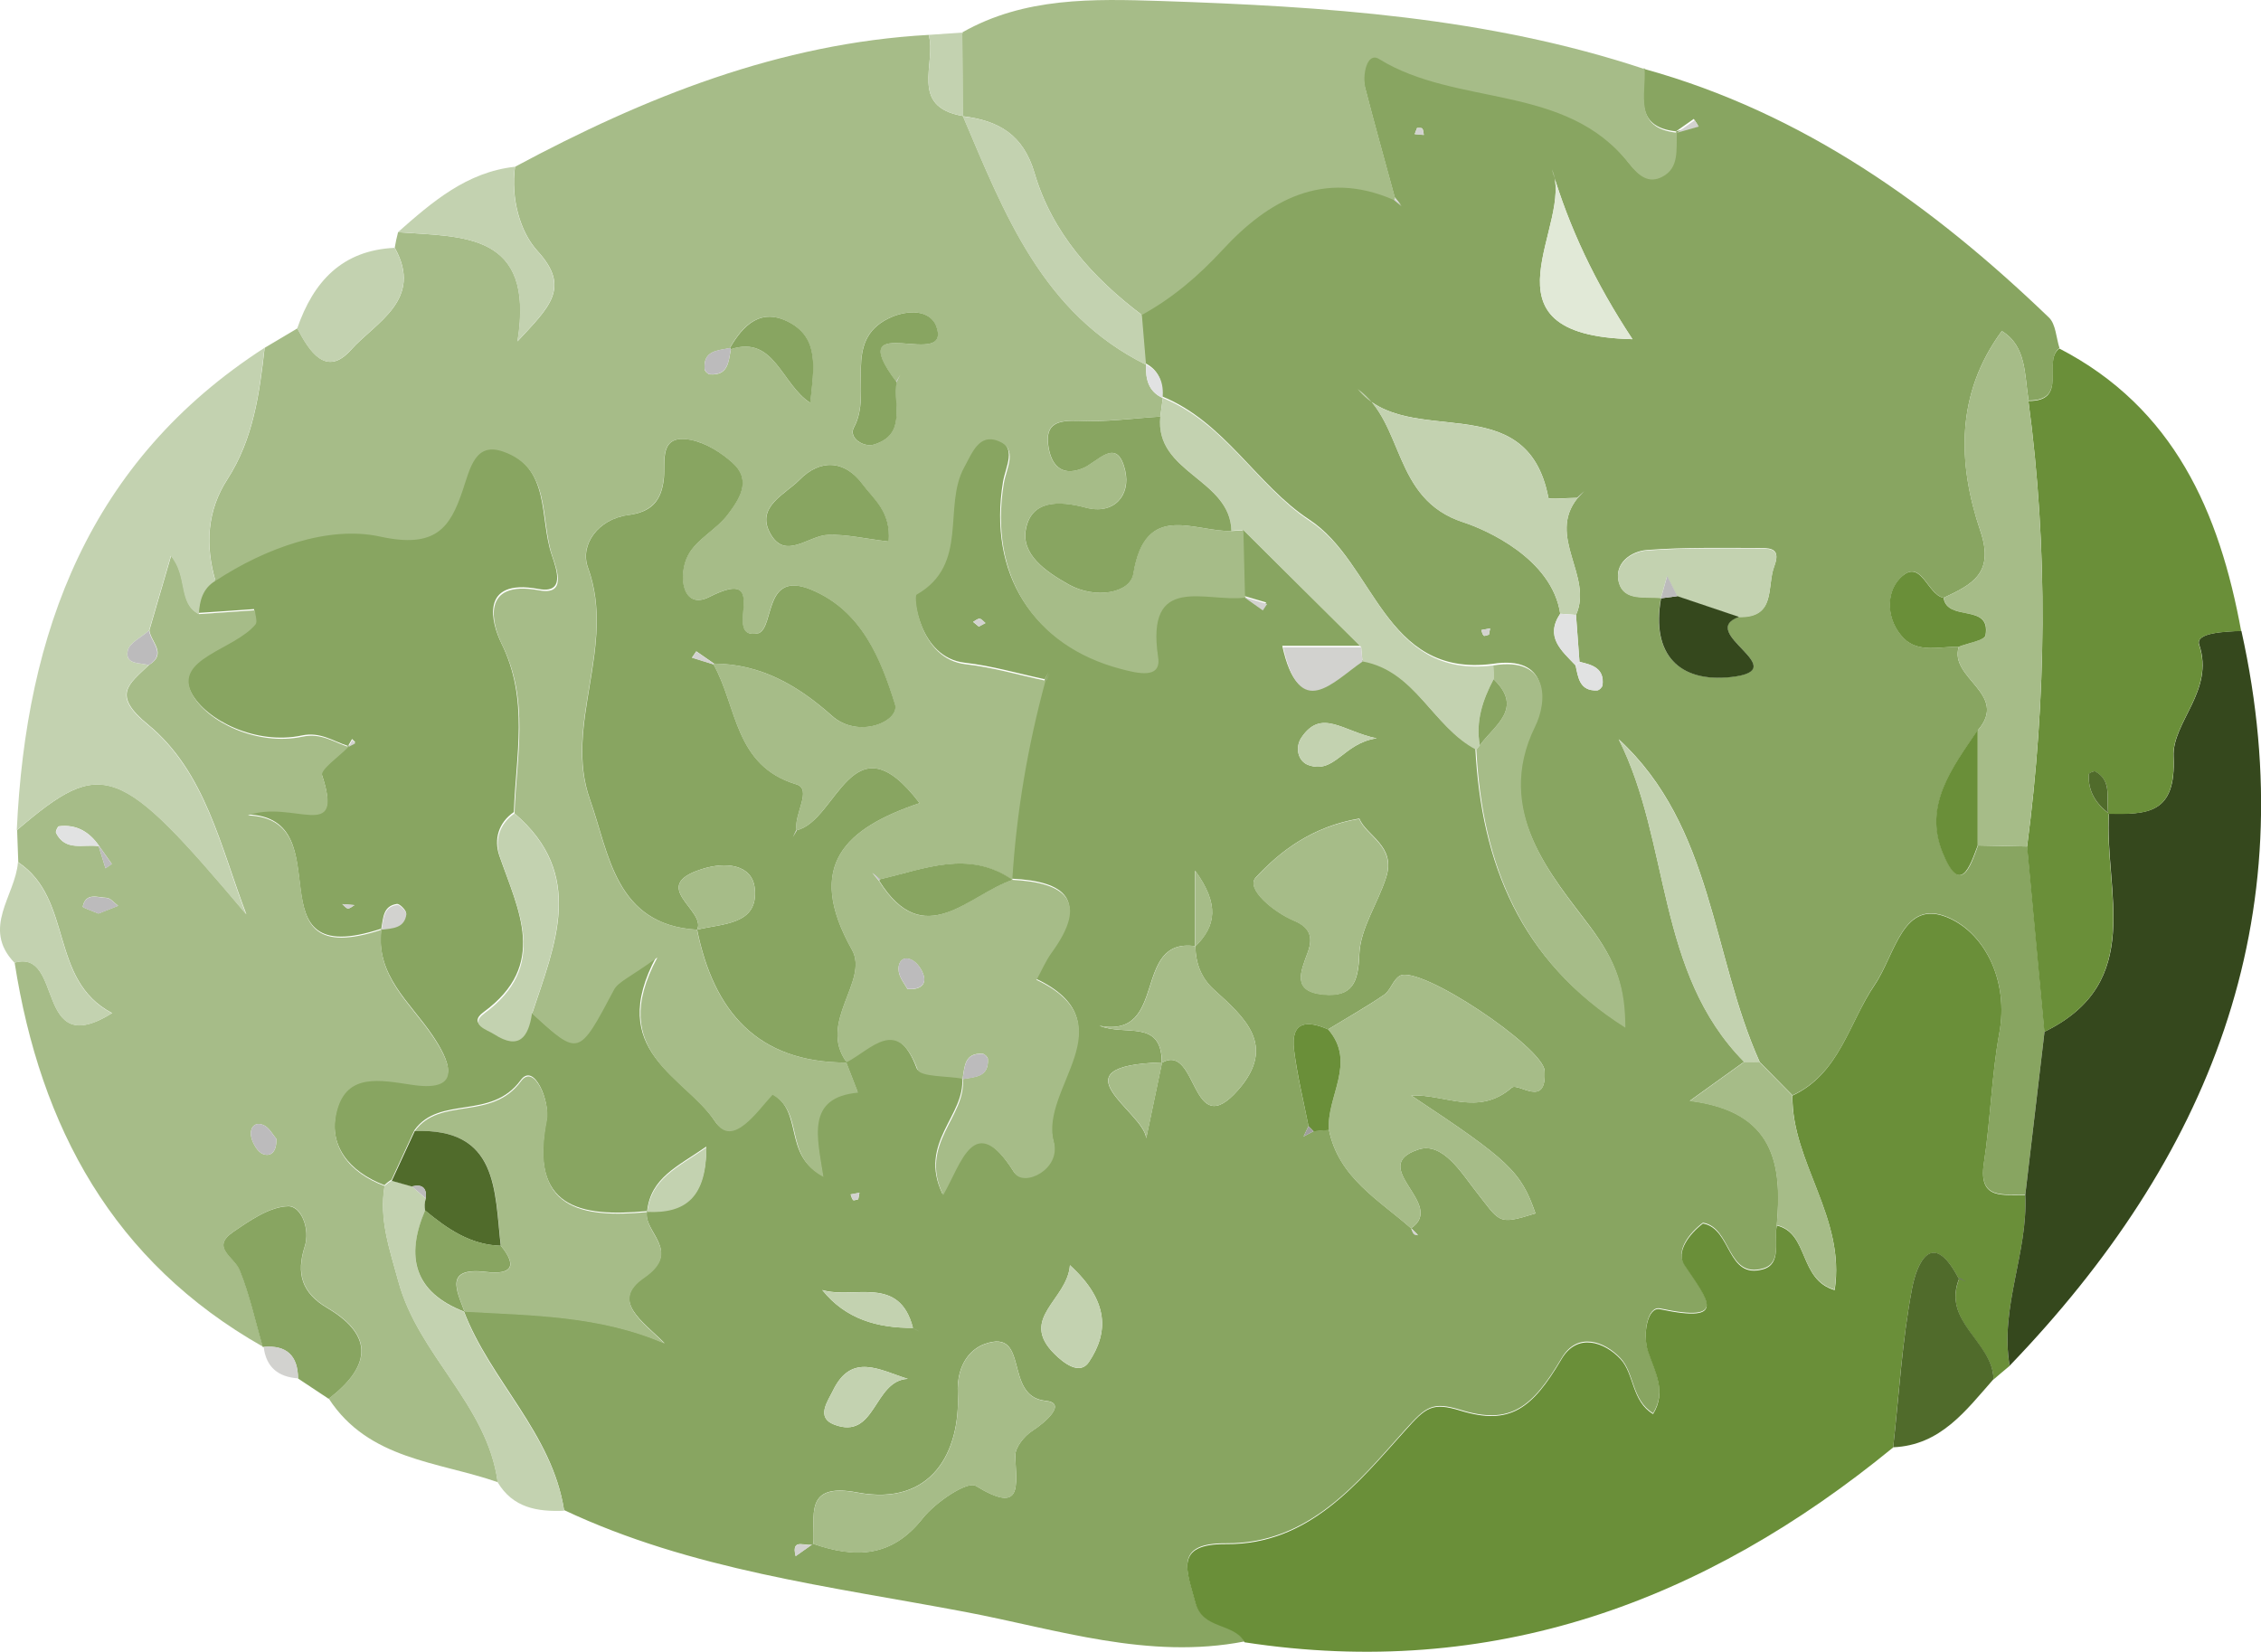 <?xml version="1.0" encoding="UTF-8"?>
<svg id="Layer_2" xmlns="http://www.w3.org/2000/svg" viewBox="0 0 136.09 99.43">
  <defs>
    <style>
      .cls-1 {
        fill: #6f7172;
      }

      .cls-2 {
        fill: #506b2b;
      }

      .cls-3 {
        fill: #a6bc88;
      }

      .cls-4 {
        fill: #c3d2b0;
      }

      .cls-5 {
        fill: #35481d;
      }

      .cls-6 {
        fill: #d2d2cf;
      }

      .cls-7 {
        fill: #e1e9d7;
      }

      .cls-8 {
        fill: #e1e2e2;
      }

      .cls-9 {
        fill: #bcbbbc;
      }

      .cls-10 {
        fill: #9f9e9d;
      }

      .cls-11 {
        fill: #88a561;
      }

      .cls-12 {
        fill: #6a8f39;
      }
    </style>
  </defs>
  <g id="Layer_2-2" data-name="Layer_2">
    <g>
      <path class="cls-11" d="M99,4.16c9.55,2.65,17.31,8.21,24.33,14.96.41.4.43,1.21.63,1.83-1.05.8.58,3.18-1.86,3.16-.25-1.56-.12-3.28-1.61-4.18-2.78,3.77-2.67,7.95-1.29,12.04.86,2.54-.5,3.22-2.21,4.02-1.01-.2-1.36-2.51-2.64-1.16-.85.89-.8,2.55.25,3.6.9.9,2.17.48,3.3.51-.61,1.9,3.04,2.83,1.15,5.02-1.52,2.23-3.28,4.52-2.1,7.39,1.07,2.59,1.64.83,2.11-.45.99.02,1.97.04,2.96.06.35,3.71.7,7.43,1.04,11.14-.39,3.28-.77,6.56-1.16,9.84-1.25-.1-2.84.37-2.49-1.93.4-2.6.46-5.26.93-7.84.57-3.08-.84-5.93-3.01-6.91-2.8-1.26-3.23,2.16-4.49,4.01-1.54,2.28-2.11,5.36-4.95,6.67-.66-.67-1.31-1.33-1.97-2-2.9-6.44-2.79-14.17-8.49-19.44,3.14,6.25,2.22,14.02,7.55,19.42-.87.62-1.74,1.25-3.27,2.35,5.09.63,5.57,3.81,5.24,7.46-.2.92.32,2.3-.82,2.63-2.21.64-1.89-2.46-3.63-2.75-.84.63-1.65,1.7-1.12,2.49,1.4,2.1,2.69,3.56-1.46,2.67-.76-.16-1.06,1.53-.73,2.53.41,1.24,1.14,2.42.31,3.78-1.29-.78-1.12-2.42-1.96-3.31-.97-1.03-2.6-1.62-3.55,0-1.78,3.02-3.12,4.02-6.07,3.11-1.71-.52-2.08-.21-3.34,1.19-2.84,3.17-5.78,6.88-10.76,6.84-3.22-.03-2.36,1.66-1.87,3.53.43,1.64,2.32,1.18,2.95,2.38-5.76,1.12-11.25-.72-16.76-1.77-8.18-1.55-16.53-2.53-24.19-6.14-.72-4.64-4.43-7.78-6.03-11.98,4.06.23,8.16.23,12.08,1.93-1.29-1.3-3.3-2.55-1.25-3.96,2.36-1.62-.07-2.71.19-3.99,2.32.12,3.56-.88,3.57-3.88-1.76,1.22-3.33,1.87-3.56,3.88-4.04.38-7.12-.19-6.05-5.52.21-1.06-.75-3.47-1.56-2.36-1.78,2.43-4.87.9-6.39,3-.46,1-.92,1.99-1.38,2.99-.16.09-.3.2-.43.33-2.11-.8-3.44-2.4-2.87-4.55.6-2.26,2.57-1.84,4.51-1.55,3.23.48,2.17-1.54,1.27-2.89-1.35-2.02-3.46-3.62-3.1-6.45.64-.09,1.37-.08,1.49-.93.02-.17-.38-.58-.55-.56-.85.12-.82.87-.94,1.49-8.07,2.66-2.2-6.66-8.05-6.88,2.7-.98,5.84,1.71,4.47-2.4-.12-.36,1.02-1.14,1.58-1.72l.43-.23-.19-.19-.24.42c-.91-.29-1.67-.87-2.79-.63-2.73.58-5.75-.9-6.64-2.56-1.14-2.15,2.54-2.67,3.81-4.2.13-.16-.02-.54-.04-.85-1.12.08-2.23.16-3.35.23.04-.81.24-1.55.99-2.01,3.02-1.99,6.81-3.34,9.89-2.67,3.37.74,4.23-.52,4.99-2.78.46-1.37.76-2.92,2.44-2.33,2.91,1.02,2.2,4.08,2.96,6.3.31.91.81,2.34-.79,2.05-3.6-.67-2.83,2.07-2.24,3.27,1.67,3.38.86,6.76.75,10.16-.95.65-1.2,1.67-.88,2.61,1.15,3.31,2.95,6.58-.94,9.43-.94.69.18.98.6,1.26,1.49.97,2.06.17,2.27-1.25,2.82,2.59,2.79,2.57,4.92-1.42.26-.49.97-.75,2.62-1.96-3.1,5.75,1.7,7.2,3.5,9.92,1.04,1.58,2.54-.69,3.43-1.65,1.95,1.09.64,3.67,3.06,4.94-.35-2.33-1.09-4.78,2.09-5.07-.23-.6-.47-1.21-.7-1.81h.01c1.49-.77,3.05-2.83,4.27.43.17.46,1.77.38,2.71.55l.02.02c.22,2.27-2.68,3.89-1.18,6.99,1.11-1.92,1.87-5.17,4.29-1.34.55.88,2.82-.21,2.37-1.87-.87-3.23,4.54-7.1-1.04-9.75.3-.54.54-1.13.9-1.62,2.27-3.12.88-4.25-2.36-4.4,0,0,0,0,0,0,.24-4.07.93-8.06,2-12,.07-.14.15-.29.22-.43-.08.14-.15.28-.23.42-1.6-.34-3.19-.81-4.8-.99-2.78-.31-3.15-4.08-2.96-4.19,3.19-1.82,1.56-5.3,2.87-7.67.49-.89.9-2.04,2.05-1.58,1.2.48.49,1.61.33,2.55-.91,5.54,1.81,9.78,7.03,11.17.98.26,2.46.64,2.26-.69-.78-5.13,2.88-3.3,5.22-3.59.36.25.72.51,1.07.76.09-.13.17-.26.26-.39-.44-.13-.88-.26-1.32-.39-.03-1.35-.07-2.69-.1-4.03,2.36,2.34,4.72,4.69,7.08,7.03h-4.69c.99,4.5,2.97,2.08,4.77.85,3.21.58,4.24,3.97,6.85,5.32.36,6.94,2.73,12.8,8.97,16.73,0-2.34-.45-3.82-2.07-6-2.22-2.97-5.88-7-3.36-12.13.74-1.5.9-4.23-2.52-3.68-6.53.82-7.06-6.09-11.02-8.69-3.17-2.08-5.09-5.89-8.87-7.42h-.01c.07-.87-.17-1.58-1-2,0,0,.01,0,.01,0-.08-1-.17-2-.25-2.99,1.85-1.02,3.4-2.33,4.86-3.92,2.73-2.96,6.04-4.88,10.31-3,.15.13.31.25.46.38-.12-.16-.25-.31-.37-.47-.6-2.21-1.22-4.41-1.79-6.62-.21-.82.09-2.23.81-1.78,4.71,2.92,11.24,1.45,15.05,6.3.6.77,1.19,1.22,2.01.79,1.04-.54.82-1.68.87-2.64.44-.12.87-.25,1.31-.37-.08-.13-.17-.25-.25-.38-.36.25-.71.5-1.07.75-2.62-.28-1.84-2.27-1.93-3.83ZM95.07,39.85c-.07-.94-.14-1.89-.21-2.83,1.05-2.33-1.78-4.71.09-7.03.13-.14.27-.28.4-.42-.14.13-.28.27-.42.4-.6,0-1.71.11-1.73,0-1.3-6.83-8.47-2.82-11.48-6.56,2.85,2.05,2.04,6.63,6.36,8.03,1.35.44,5.33,2.18,5.83,5.5-.94,1.41.09,2.23.92,3.11.16.74.24,1.56,1.3,1.51.12,0,.31-.19.32-.31.13-1.03-.62-1.23-1.38-1.41ZM54.96,79.95c.14.08.28.16.42.23-.14-.08-.28-.15-.43-.23-.81-3.22-3.56-1.72-5.46-2.29,1.41,1.76,3.33,2.29,5.46,2.28ZM79.07,68.1c.31-.03.61-.06.92-.08.58,2.87,3,4.21,4.95,5.93.05.11.09.24.16.33.05.06.16.05.25.07-.14-.14-.27-.27-.41-.41,2.13-1.45-2.7-3.71.44-4.74,1.45-.48,2.6,1.43,3.41,2.46,1.53,1.94,1.31,2.11,3.63,1.39-.87-2.52-1.59-3.2-7.48-7.1h0c2-.1,4.05,1.28,6.05-.47.39-.34,2.12,1.29,1.98-1.02-.09-1.41-7.52-6.41-8.72-5.71-.4.23-.55.87-.94,1.14-1.09.74-2.24,1.39-3.37,2.08-1.27-.56-2.26-.49-2.05,1.24.18,1.54.57,3.06.87,4.59l-.3.62c.2-.11.41-.21.61-.32ZM99.97,36.01c-.61,3.39,1.11,5.09,4.23,4.74,3.87-.44-2.14-2.68.46-3.62,2.27.06,1.67-1.81,2.13-3.04.38-1-.11-1.1-.81-1.1-2.28,0-4.57-.05-6.84.12-.98.07-2.01.82-1.7,1.95.31,1.15,1.59.82,2.52.93ZM69.95,63.97c2.16-1.21,1.72,4.92,4.59,1.63,2.32-2.67.37-4.35-1.48-6.03-.77-.7-1.09-1.58-1.11-2.6,1.24-1.23,1.46-2.52-.02-4.56v4.55c-3.83-.53-1.58,5.6-5.76,4.79,1.57.65,3.74-.43,3.76,2.21-6.57.21-1.11,2.94-.94,4.56.32-1.52.63-3.03.95-4.55ZM48.95,92.94c2.52.87,4.72.84,6.59-1.54.76-.96,2.68-2.26,3.19-1.95,2.87,1.75,2.43-.01,2.38-1.82-.01-.5.54-1.18,1.02-1.49.82-.53,2.12-1.68.8-1.81-2.56-.26-.91-4.4-3.66-3.42-.74.26-1.71,1.11-1.62,2.99.15,3.48-1.55,6.8-6.05,5.95-3.26-.62-2.53,1.42-2.64,3.09-.35.26-1.38-.46-1.07.74.35-.25.71-.5,1.06-.75ZM81.8,49.28c-2.83.49-4.73,1.95-6.21,3.54-.64.69,1.12,2.11,2.3,2.6,1.06.44,1.12,1.11.82,1.93-.43,1.16-.96,2.34.95,2.52,1.73.16,2.1-.7,2.16-2.43.06-1.55,1.11-3.05,1.61-4.61.62-1.92-1.19-2.49-1.62-3.57ZM93.41,10.2c1.45,3.22-4.92,10,4.85,10.22-2.28-3.45-3.8-6.71-4.85-10.22ZM64.4,76.17c-.15,2.1-3.1,3.19-.93,5.34.53.53,1.52,1.32,2.07.49,1.18-1.76,1.24-3.66-1.14-5.83ZM54.64,83.01c-1.68-.52-3.38-1.61-4.5.7-.31.64-1.05,1.62.06,2.05,2.53.98,2.36-2.65,4.44-2.75ZM82.86,44.45c-2.04-.42-3.33-1.83-4.53-.04-.4.6-.2,1.43.43,1.65,1.59.56,2.09-1.33,4.1-1.61ZM58.92,37.72l.39-.21c-.11-.09-.22-.25-.35-.26-.12-.01-.26.12-.39.19.11.09.23.19.34.28ZM89.62,38.21c.02-.13.05-.26.07-.38-.18.03-.35.07-.53.1.04.12.06.26.15.34.05.04.2-.03.31-.06ZM21.33,54.49c-.24-.02-.49-.04-.73-.06.11.09.22.25.34.26.12.01.26-.12.39-.2ZM51.66,72.19c.02-.13.05-.26.07-.38-.18.03-.35.07-.53.1.05.12.07.26.15.34.05.04.2-.03.31-.05ZM85.29,7.71c-.05.12-.09.24-.14.36.18.02.36.03.55.05-.03-.13-.02-.28-.09-.38-.04-.06-.21-.03-.32-.04Z"/>
      <path class="cls-3" d="M50.95,63.97c.23.6.47,1.21.7,1.81-3.18.29-2.44,2.74-2.09,5.07-2.42-1.27-1.11-3.85-3.06-4.94-.9.96-2.39,3.23-3.43,1.65-1.8-2.72-6.6-4.17-3.5-9.92-1.66,1.21-2.36,1.46-2.62,1.96-2.12,4-2.1,4.01-4.92,1.42,1.38-4.17,3.24-8.38-1.06-12.05.11-3.4.92-6.78-.75-10.16-.59-1.19-1.35-3.94,2.24-3.27,1.6.3,1.11-1.13.79-2.05-.76-2.22-.05-5.28-2.96-6.3-1.68-.59-1.98.96-2.44,2.33-.76,2.26-1.62,3.52-4.99,2.78-3.08-.67-6.87.68-9.89,2.67-.62-2.14-.51-4.22.72-6.12,1.56-2.42,1.93-5.15,2.24-7.91.66-.39,1.31-.78,1.97-1.17.72,1.38,1.74,2.96,3.22,1.3,1.47-1.65,4.4-3.01,2.64-6.16.05-.31.12-.62.2-.93,3.9.29,8.26-.02,7.19,6.57,1.88-2.03,3.24-3.21,1.22-5.42-1.09-1.19-1.62-3.2-1.37-5.09,7.81-4.19,15.92-7.44,24.9-7.94.48,1.71-1.2,4.32,2.04,4.88l.03.03c2.49,5.85,4.78,11.86,11.02,14.95,0,0-.01,0-.01,0-.03.85.13,1.6,1,2,0,0,.01,0,.01,0-.05.37-.1.75-.15,1.12-1.64.1-3.29.33-4.92.26-1.23-.06-2.03.13-1.83,1.5.15,1.07.72,1.88,2.03,1.37.92-.35,2.11-2.02,2.6.14.33,1.45-.67,2.67-2.38,2.21-1.63-.43-3.27-.44-3.6,1.3-.28,1.51,1.16,2.53,2.56,3.32,1.62.91,3.72.54,3.91-.65.71-4.36,3.62-2.52,5.9-2.56.24-.02.49-.03.73-.03.03,1.35.07,2.69.1,4.04h-.01c-2.34.3-6-1.53-5.22,3.6.2,1.33-1.27.95-2.26.69-5.22-1.38-7.94-5.63-7.03-11.17.16-.94.87-2.07-.33-2.55-1.15-.46-1.56.68-2.05,1.58-1.31,2.37.32,5.85-2.87,7.67-.19.11.18,3.88,2.96,4.19,1.62.18,3.2.65,4.8.99h0c-1.07,3.94-1.75,7.93-2,12-2.65-1.84-5.31-.65-7.97-.04-.15-.13-.31-.26-.46-.39.13.15.26.31.39.46,2.7,4.34,5.36.87,8.04-.04,3.24.16,4.63,1.29,2.36,4.4-.36.5-.6,1.08-.9,1.62,5.57,2.65.17,6.52,1.04,9.75.45,1.67-1.81,2.75-2.37,1.87-2.42-3.83-3.18-.58-4.29,1.34-1.5-3.1,1.4-4.72,1.18-6.99.73-.13,1.58-.11,1.51-1.21,0-.11-.2-.3-.31-.31-1.1-.08-1.09.78-1.21,1.5-.94-.17-2.54-.1-2.71-.55-1.22-3.26-2.78-1.2-4.27-.44-1.77-2.41,1.37-4.9.32-6.77-2.86-5.09-.38-7.33,4.07-8.83-4.04-5.32-4.97,1.08-7.39,1.63l-.02-.02c-.16-.95.97-2.45-.01-2.74-3.74-1.11-3.55-4.69-4.99-7.23l.03-.04c2.81.02,5.05,1.31,7.08,3.13,1.61,1.44,4.13.34,3.81-.69-.84-2.68-1.99-5.65-5.09-6.91-2.8-1.13-2.16,2.24-3.11,2.64-2.39.53.96-4.18-2.98-2.18-1.62.82-1.9-1.31-1.28-2.5.51-.96,1.69-1.54,2.38-2.44.68-.9,1.48-2.04.34-3.1-.7-.65-1.64-1.25-2.56-1.42-1.93-.37-1.51,1.29-1.61,2.31-.14,1.39-.78,2.03-2.16,2.22-1.79.24-2.91,1.78-2.41,3.16,1.73,4.73-1.49,9.45.12,13.96,1.15,3.23,1.5,7.56,6.45,7.84h0c1,4.91,3.62,8,8.99,8ZM43.99,21.02c2.63-.85,3.04,2.12,4.77,3.23.23-2.1.54-3.87-1.25-4.84-1.69-.91-2.78.12-3.59,1.55-.73.15-1.6.14-1.51,1.26,0,.12.2.31.32.32,1.11.08,1.12-.77,1.26-1.51ZM53.94,22.98c-3.41-4.54,3.59-.47,2.36-3.46-.53-.99-1.93-.79-2.81-.36-2.84,1.37-.94,4.48-2.1,6.57-.35.63.59,1.23,1.22,1.03,1.99-.63,1.12-2.42,1.35-3.76.08-.15.15-.3.23-.44-.08.14-.17.28-.25.42ZM53.48,32.6c.15-1.82-.92-2.55-1.57-3.45-1.09-1.49-2.56-1.52-3.81-.25-.85.86-2.6,1.6-1.77,3.17.9,1.71,2.3.18,3.5.13,1.1-.04,2.21.23,3.64.4ZM54.63,59.55c.71.04,1.11-.23.98-.77-.09-.39-.42-.86-.77-1.01-.58-.25-.83.27-.74.75.07.39.37.74.53,1.04Z"/>
      <path class="cls-12" d="M107.88,65.96c2.85-1.32,3.41-4.4,4.96-6.67,1.26-1.86,1.69-5.27,4.49-4.01,2.18.98,3.58,3.82,3.01,6.91-.47,2.58-.53,5.24-.93,7.84-.35,2.3,1.24,1.84,2.49,1.93.17,3.47-1.54,6.76-.94,10.27-.32.27-.65.54-.97.82-.02-2.25-3.16-3.46-2.05-6.1.13.08.26.16.39.23l-.43-.19c-1.59-3.06-2.52-.95-2.81.57-.6,3.15-.79,6.39-1.14,9.58-11.38,9.33-24.17,14.01-39.04,11.73-.64-1.2-2.52-.74-2.96-2.38-.49-1.88-1.35-3.56,1.87-3.53,4.97.04,7.91-3.67,10.76-6.84,1.25-1.4,1.62-1.72,3.34-1.19,2.95.9,4.3-.1,6.07-3.11.95-1.61,2.59-1.03,3.55,0,.83.89.66,2.53,1.96,3.31.83-1.36.1-2.54-.31-3.78-.33-1.01-.03-2.7.73-2.53,4.14.88,2.86-.58,1.46-2.67-.52-.78.29-1.86,1.12-2.49,1.74.29,1.42,3.39,3.63,2.75,1.14-.33.62-1.71.82-2.63,1.95.47,1.3,3.25,3.48,3.89.67-4.36-2.59-7.69-2.54-11.69Z"/>
      <path class="cls-3" d="M20.97,44.97c-.56.58-1.7,1.36-1.58,1.72,1.37,4.11-1.77,1.42-4.47,2.4,5.85.21-.02,9.54,8.05,6.88h0c-.37,2.83,1.75,4.42,3.1,6.45.9,1.35,1.96,3.38-1.27,2.89-1.94-.29-3.91-.71-4.51,1.55-.57,2.15.75,3.75,2.86,4.54-.34,2,.3,3.81.83,5.74,1.21,4.47,5.35,7.4,5.98,12.09-3.6-1.25-7.77-1.34-10.17-5.03,2.42-1.85,2.85-3.74-.07-5.46-1.55-.91-1.89-2.07-1.37-3.71.33-1.04-.21-2.44-1-2.42-1.12.03-2.3.86-3.31,1.55-1.38.94.07,1.51.39,2.29.6,1.49.94,3.08,1.39,4.62-9.01-5.11-13.39-13.2-14.94-23.12,2.99-.85,1.17,5.97,5.87,3.04-3.82-2-2.31-6.85-5.65-9.08-.02-.65-.05-1.29-.07-1.94,5.16-4.41,6.13-4.03,13.8,5.07-1.55-4.03-2.46-8.58-5.92-11.42-2.2-1.8-1.16-2.42.06-3.59,1.11-.68.11-1.38.02-2.08.4-1.37.8-2.74,1.31-4.49,1.04,1.23.42,2.87,1.69,3.51,1.11-.08,2.23-.15,3.35-.23.02.3.17.69.04.85-1.27,1.54-4.96,2.05-3.81,4.2.88,1.66,3.9,3.14,6.64,2.56,1.12-.24,1.88.33,2.79.63ZM5.94,50.95c.14.44.27.88.41,1.32.13-.09.25-.17.38-.26-.26-.36-.51-.72-.77-1.09-.58-.84-1.36-1.31-2.41-1.18-.08,0-.22.31-.18.4.57,1.14,1.67.66,2.56.8ZM16.63,68.55c-.21-.23-.44-.7-.8-.83-.61-.22-.82.31-.7.77.1.38.39.88.71.99.5.18.83-.19.79-.93ZM5.91,55c.34-.13.77-.3,1.2-.47-.23-.17-.46-.47-.7-.48-.53-.02-1.25-.34-1.43.53-.01.06.52.24.93.41Z"/>
      <path class="cls-3" d="M83.9,12.04c-4.27-1.87-7.58.04-10.31,3-1.47,1.59-3.01,2.9-4.86,3.92-2.96-2.24-5.4-4.94-6.46-8.54-.68-2.32-2.17-3.16-4.3-3.42,0,0-.03-.03-.03-.03,0-1.67-.01-3.35-.02-5.02C61.67-.18,65.8-.07,69.88.06c9.84.33,19.66.96,29.11,4.1.09,1.56-.68,3.55,1.94,3.83h0c-.05.97.17,2.11-.87,2.65-.82.43-1.4-.02-2.01-.79-3.81-4.86-10.34-3.39-15.05-6.3-.72-.44-1.02.96-.81,1.78.57,2.21,1.19,4.41,1.79,6.62l-.09.09Z"/>
      <path class="cls-5" d="M120.96,82.22c-.6-3.51,1.11-6.8.94-10.27.39-3.28.77-6.56,1.16-9.84,6.09-2.97,3.59-8.46,3.88-13.14l-.03.02c2.33.03,4.08.04,3.92-3.44-.1-2.07,2.48-3.96,1.54-6.74-.25-.73,1.56-.79,2.54-.83,3.87,17.43-1.98,31.79-13.94,44.23Z"/>
      <path class="cls-12" d="M134.9,37.99c-.97.04-2.78.09-2.54.83.94,2.78-1.64,4.66-1.54,6.74.16,3.48-1.59,3.47-3.92,3.44-.16-.88.28-1.95-.78-2.55-.08-.05-.39.09-.39.16-.07,1.02.42,1.77,1.2,2.37-.29,4.68,2.21,10.17-3.88,13.14-.35-3.71-.69-7.43-1.04-11.14,1.17-8.94,1.28-17.89.08-26.84,2.45.02.81-2.36,1.86-3.16,6.91,3.58,9.64,9.85,10.95,17.03Z"/>
      <path class="cls-4" d="M8.95,40.04c-1.22,1.17-2.26,1.79-.06,3.59,3.47,2.84,4.38,7.39,5.92,11.42-7.67-9.11-8.64-9.48-13.8-5.07.55-11.95,4.36-22.23,14.91-29.04-.31,2.76-.68,5.49-2.24,7.91-1.23,1.9-1.34,3.98-.72,6.12-.76.46-.95,1.2-.99,2.01-1.28-.64-.66-2.27-1.69-3.51-.51,1.75-.91,3.12-1.31,4.49-.45.4-1.18.74-1.28,1.21-.19.86.73.71,1.26.87Z"/>
      <path class="cls-4" d="M29.95,89.23c-.63-4.69-4.78-7.62-5.98-12.09-.52-1.93-1.17-3.73-.83-5.74.13-.12.28-.23.44-.32.4.11.81.22,1.21.34.28.25.56.49.84.74-.08.24-.09.48-.04.72-1.2,2.81-.66,4.94,2.37,6.11h-.03c1.59,4.19,5.3,7.33,6.03,11.96-1.61.07-3.09-.17-4.01-1.72Z"/>
      <path class="cls-11" d="M15.81,81.08c-.45-1.55-.79-3.14-1.39-4.62-.32-.79-1.76-1.35-.39-2.29,1.01-.69,2.19-1.52,3.31-1.55.79-.02,1.34,1.38,1,2.42-.52,1.64-.18,2.8,1.37,3.71,2.92,1.73,2.49,3.61.07,5.46-.61-.4-1.23-.81-1.84-1.22-.01-1.37-.69-2.02-2.07-1.9h-.06Z"/>
      <path class="cls-2" d="M117.94,76.93c-1.11,2.64,2.03,3.84,2.05,6.1-1.66,1.88-3.18,3.98-6.04,4.1.36-3.2.54-6.43,1.14-9.58.29-1.52,1.22-3.63,2.81-.57l.04-.04Z"/>
      <path class="cls-4" d="M30.99,10.04c-.25,1.89.28,3.9,1.37,5.09,2.02,2.21.66,3.39-1.22,5.42,1.07-6.59-3.29-6.28-7.19-6.57,2.06-1.82,4.14-3.62,7.04-3.94Z"/>
      <path class="cls-4" d="M23.75,14.91c1.77,3.15-1.17,4.51-2.64,6.16-1.48,1.66-2.51.08-3.22-1.3.97-2.81,2.69-4.7,5.86-4.85Z"/>
      <path class="cls-4" d="M1.09,51.92c3.34,2.22,1.83,7.08,5.65,9.08-4.69,2.93-2.87-3.89-5.87-3.04-2-2.09.05-4.03.21-6.04Z"/>
      <path class="cls-4" d="M57.92,1.96c0,1.67.01,3.35.02,5.02-3.24-.56-1.56-3.17-2.04-4.88.67-.05,1.35-.09,2.03-.14Z"/>
      <path class="cls-6" d="M15.87,81.08c1.38-.12,2.06.53,2.07,1.9-1.2-.08-1.93-.68-2.07-1.9Z"/>
      <path class="cls-3" d="M84.94,73.96c-1.95-1.72-4.37-3.06-4.95-5.93-.17-2.02,1.69-4.05-.05-6.06,1.13-.69,2.28-1.33,3.37-2.08.39-.27.54-.9.94-1.14,1.2-.7,8.63,4.31,8.72,5.71.15,2.32-1.59.68-1.98,1.02-2,1.76-4.05.38-6.05.47-.14-.08-.28-.16-.42-.24.14.08.28.16.42.24,5.89,3.9,6.61,4.58,7.48,7.1-2.32.73-2.1.55-3.63-1.39-.81-1.03-1.96-2.93-3.41-2.46-3.13,1.03,1.69,3.29-.44,4.74h0Z"/>
      <path class="cls-3" d="M122.09,24.12c1.2,8.95,1.09,17.9-.08,26.84-.99-.02-1.97-.04-2.96-.06,0-2.31,0-4.62,0-6.94,1.89-2.19-1.76-3.12-1.15-5.02.56-.23,1.57-.39,1.62-.7.34-1.95-2.29-.77-2.53-2.25,1.71-.8,3.07-1.48,2.21-4.02-1.39-4.08-1.49-8.27,1.29-12.04,1.49.9,1.36,2.62,1.61,4.18Z"/>
      <path class="cls-3" d="M38.96,72.95c-.27,1.28,2.16,2.37-.19,3.99-2.05,1.41-.04,2.66,1.25,3.96-3.92-1.7-8.01-1.7-12.08-1.93,0,0,.03.01.03.01-.48-1.29-1.23-2.7,1.29-2.4,1.47.17,1.95-.29.89-1.58-.38-3.31-.13-7.1-5.18-6.91,1.52-2.1,4.61-.57,6.39-3,.81-1.11,1.77,1.3,1.56,2.36-1.06,5.33,2.02,5.9,6.05,5.52h0Z"/>
      <path class="cls-4" d="M69.84,25.08c.05-.37.1-.75.15-1.12,3.78,1.53,5.7,5.34,8.87,7.42,3.96,2.6,4.5,9.5,11.02,8.68.01.27.02.55.02.83-.66,1.25-1.09,2.54-.83,3.98l-.21.27c-2.61-1.35-3.64-4.74-6.85-5.32-.03-.28-.06-.57-.08-.86-2.36-2.34-4.72-4.69-7.08-7.03-.25,0-.49,0-.73.03-.06-3.15-4.63-3.49-4.28-6.89Z"/>
      <path class="cls-4" d="M94.95,29.99c-1.86,2.32.96,4.7-.09,7.03-.32-.03-.63-.05-.95-.07-.49-3.32-4.47-5.06-5.83-5.5-4.32-1.41-3.51-5.99-6.36-8.03,3.01,3.73,10.18-.27,11.48,6.56.02.1,1.13,0,1.73,0l.02.02Z"/>
      <path class="cls-3" d="M89.9,40.89c0-.28,0-.55-.02-.83,3.42-.55,3.26,2.18,2.52,3.68-2.53,5.13,1.14,9.16,3.36,12.13,1.62,2.18,2.06,3.66,2.07,6-6.24-3.94-8.61-9.8-8.97-16.73,0,0,.21-.27.21-.27.86-1.2,2.67-2.21.83-3.98Z"/>
      <path class="cls-3" d="M48.96,92.95c.11-1.67-.62-3.71,2.64-3.09,4.5.85,6.21-2.47,6.05-5.95-.08-1.89.88-2.73,1.62-2.99,2.75-.98,1.1,3.16,3.66,3.42,1.32.13.02,1.28-.8,1.81-.48.31-1.03.99-1.02,1.49.05,1.81.49,3.57-2.38,1.82-.51-.31-2.43.99-3.19,1.95-1.87,2.38-4.08,2.41-6.59,1.54h0Z"/>
      <path class="cls-3" d="M81.8,49.28c.43,1.08,2.24,1.65,1.62,3.57-.5,1.56-1.55,3.06-1.61,4.61-.06,1.72-.43,2.59-2.16,2.43-1.9-.18-1.38-1.36-.95-2.52.31-.83.24-1.49-.82-1.93-1.17-.49-2.94-1.91-2.3-2.6,1.48-1.6,3.38-3.06,6.21-3.54Z"/>
      <path class="cls-4" d="M104.98,63.94c-5.33-5.4-4.41-13.17-7.55-19.42,5.7,5.27,5.59,13,8.49,19.44-.31-.01-.62-.02-.93-.01Z"/>
      <path class="cls-4" d="M57.97,7.01c2.14.25,3.62,1.09,4.3,3.42,1.06,3.6,3.51,6.3,6.46,8.54.08,1,.17,2,.25,2.99-6.24-3.09-8.53-9.09-11.02-14.95Z"/>
      <path class="cls-3" d="M71.95,56.97c.02,1.02.35,1.9,1.11,2.6,1.85,1.68,3.8,3.36,1.48,6.03-2.87,3.29-2.43-2.84-4.59-1.63h-.01c-.03-2.65-2.19-1.57-3.76-2.22,4.18.81,1.93-5.32,5.76-4.79h.02Z"/>
      <path class="cls-3" d="M104.98,63.94c.31,0,.62,0,.93.01.66.67,1.31,1.33,1.97,2-.05,4,3.22,7.33,2.54,11.69-2.18-.64-1.53-3.42-3.48-3.89.33-3.65-.15-6.83-5.24-7.46,1.53-1.1,2.4-1.72,3.27-2.35Z"/>
      <path class="cls-7" d="M93.41,10.2c1.05,3.51,2.58,6.77,4.85,10.22-9.77-.22-3.41-7-4.85-10.22Z"/>
      <path class="cls-4" d="M30.96,48.97c4.29,3.67,2.44,7.88,1.06,12.05-.21,1.41-.77,2.22-2.27,1.25-.43-.28-1.54-.57-.6-1.26,3.88-2.85,2.08-6.12.94-9.43-.32-.94-.07-1.96.88-2.61Z"/>
      <path class="cls-4" d="M99.97,36.02c-.93-.11-2.21.21-2.53-.93-.31-1.13.72-1.88,1.7-1.95,2.27-.17,4.56-.12,6.84-.12.7,0,1.19.09.81,1.1-.46,1.23.13,3.1-2.13,3.04-1.24-.42-2.47-.83-3.71-1.25-.2-.41-.41-.81-.61-1.22-.13.45-.25.9-.38,1.35h0Z"/>
      <path class="cls-2" d="M24.96,68.09c5.05-.19,4.8,3.59,5.18,6.91-1.83-.05-3.22-1.02-4.55-2.12-.05-.24-.04-.48.04-.72.07-.64-.21-.89-.84-.73-.4-.11-.8-.22-1.21-.34.46-1,.92-2,1.38-2.99Z"/>
      <path class="cls-5" d="M100.96,35.89c1.24.42,2.47.83,3.71,1.25-2.6.94,3.41,3.18-.46,3.62-3.13.35-4.84-1.35-4.23-4.74,0,0,0,0,0,0,.33-.04.66-.09.99-.13Z"/>
      <path class="cls-12" d="M116.98,35.99c.24,1.48,2.86.3,2.53,2.25-.05.32-1.06.47-1.62.7-1.13-.03-2.4.39-3.3-.51-1.05-1.06-1.1-2.71-.25-3.6,1.28-1.34,1.64.97,2.64,1.16Z"/>
      <path class="cls-4" d="M64.4,76.17c2.38,2.17,2.32,4.07,1.14,5.83-.55.82-1.54.03-2.07-.49-2.17-2.15.77-3.24.93-5.34Z"/>
      <path class="cls-12" d="M119.04,43.96c0,2.31,0,4.62,0,6.94-.48,1.28-1.05,3.04-2.11.45-1.18-2.87.58-5.15,2.1-7.39Z"/>
      <path class="cls-4" d="M54.64,83.01c-2.08.09-1.91,3.72-4.44,2.75-1.11-.43-.37-1.41-.06-2.05,1.12-2.3,2.82-1.22,4.5-.7Z"/>
      <path class="cls-12" d="M79.94,61.97c1.74,2.01-.12,4.04.05,6.06-.31.02-.61.05-.92.08l-.31-.31c-.3-1.53-.68-3.05-.87-4.59-.21-1.73.77-1.8,2.05-1.24Z"/>
      <path class="cls-3" d="M69.95,63.97c-.32,1.52-.63,3.03-.95,4.55-.17-1.62-5.63-4.35.94-4.56,0,0,.01.01.01.01Z"/>
      <path class="cls-6" d="M81.93,38.97c.02.29.05.57.08.86-1.8,1.23-3.79,3.64-4.77-.86h4.69Z"/>
      <path class="cls-4" d="M54.96,79.95c-2.13,0-4.05-.52-5.46-2.28,1.9.57,4.64-.94,5.46,2.29h0Z"/>
      <path class="cls-4" d="M38.96,72.96c.23-2.01,1.8-2.66,3.56-3.88,0,3-1.24,3.99-3.57,3.88,0,0,0,0,0,0Z"/>
      <path class="cls-4" d="M82.86,44.45c-2.01.28-2.51,2.17-4.1,1.61-.63-.22-.83-1.05-.43-1.65,1.2-1.79,2.49-.38,4.53.04Z"/>
      <path class="cls-3" d="M71.94,56.96v-4.55c1.47,2.04,1.26,3.34.02,4.56,0,0-.02-.01-.02-.01Z"/>
      <path class="cls-8" d="M95.08,39.85c.76.18,1.51.38,1.38,1.41-.02.12-.21.3-.32.31-1.06.05-1.14-.77-1.3-1.51,0,0,.24-.21.24-.21Z"/>
      <path class="cls-6" d="M22.97,55.97c.12-.63.09-1.38.94-1.49.16-.02.57.39.55.56-.11.85-.84.85-1.49.93,0,0,0,0,0,0Z"/>
      <path class="cls-8" d="M93.91,36.95c.32.02.63.04.95.07.07.94.14,1.89.21,2.83,0,0-.24.2-.24.21-.83-.88-1.86-1.7-.92-3.1Z"/>
      <path class="cls-6" d="M74.95,35.97c.44.13.88.26,1.32.39-.09.13-.17.26-.26.39-.36-.25-.72-.51-1.07-.76,0,0,.01-.01.01-.01Z"/>
      <path class="cls-6" d="M58.92,37.72c-.11-.09-.23-.19-.34-.28.13-.07.27-.2.39-.19.12.01.23.17.35.26-.13.07-.26.14-.39.21Z"/>
      <path class="cls-6" d="M89.62,38.21c-.11.02-.26.1-.31.06-.08-.07-.1-.22-.15-.34.18-.03.35-.07.53-.1-.02.13-.05.26-.07.38Z"/>
      <path class="cls-8" d="M69.98,23.96c-.87-.4-1.03-1.15-1-2,.84.41,1.07,1.13,1,2Z"/>
      <path class="cls-6" d="M48.95,92.94c-.35.25-.71.5-1.06.75-.31-1.2.72-.48,1.07-.74,0,0,0,0,0,0Z"/>
      <path class="cls-6" d="M21.33,54.5c-.13.07-.27.21-.39.19-.12,0-.23-.17-.34-.26.24.02.49.04.73.06Z"/>
      <path class="cls-6" d="M51.66,72.19c-.11.02-.26.1-.31.05-.08-.07-.1-.22-.15-.34.18-.03.35-.07.53-.1-.02.13-.05.26-.07.38Z"/>
      <path class="cls-6" d="M100.93,7.99c.36-.25.71-.5,1.07-.75.08.13.17.25.25.38-.44.12-.87.25-1.31.37,0,0,0,0,0,0Z"/>
      <path class="cls-6" d="M85.29,7.71c.11.01.27-.02.32.04.07.09.06.25.09.38-.18-.02-.36-.03-.55-.05.05-.12.09-.24.14-.36Z"/>
      <path class="cls-10" d="M79.07,68.1c-.2.11-.41.21-.61.32.1-.21.2-.42.3-.62,0,0,.31.31.31.31Z"/>
      <path class="cls-6" d="M83.99,11.95c.12.16.25.31.37.47-.15-.13-.31-.25-.46-.38,0,0,.09-.09.09-.09Z"/>
      <path class="cls-6" d="M84.94,73.96c.14.14.27.27.41.41-.09-.02-.2-.02-.25-.07-.08-.09-.11-.22-.16-.33,0,0,0,0,0,0Z"/>
      <path class="cls-6" d="M54.95,79.96c.14.08.28.15.43.23-.14-.08-.28-.16-.42-.23,0,0,0,0,0,0Z"/>
      <polygon class="cls-6" points="20.97 44.97 21.2 44.55 21.39 44.75 20.97 44.97"/>
      <path class="cls-6" d="M62.95,40.97c.08-.14.15-.28.23-.42-.07.14-.15.29-.22.43,0,0,0,0,0,0Z"/>
      <path class="cls-6" d="M94.93,29.97l.42-.4c-.13.14-.27.28-.4.42,0,0-.02-.02-.02-.02Z"/>
      <path class="cls-11" d="M50.95,63.97c-5.37,0-7.99-3.09-8.99-8,1.51-.38,3.7-.27,3.47-2.48-.15-1.46-1.75-1.63-3.21-1.16-3.21,1.03.31,2.47-.26,3.64-4.95-.28-5.3-4.62-6.45-7.84-1.6-4.5,1.61-9.23-.12-13.96-.5-1.37.61-2.92,2.41-3.16,1.39-.18,2.02-.83,2.16-2.22.1-1.02-.32-2.68,1.61-2.31.92.18,1.86.77,2.56,1.42,1.14,1.06.34,2.2-.34,3.1-.69.9-1.88,1.48-2.38,2.44-.62,1.19-.34,3.32,1.28,2.5,3.94-2,.59,2.71,2.98,2.18.95-.4.31-3.77,3.11-2.64,3.1,1.26,4.25,4.23,5.09,6.91.32,1.03-2.2,2.14-3.81.69-2.04-1.82-4.27-3.11-7.08-3.13-.36-.25-.71-.49-1.07-.74-.09.13-.17.25-.26.38.43.13.86.26,1.29.4,1.44,2.54,1.25,6.11,4.99,7.23.98.29-.15,1.79.01,2.74-.07.15-.15.3-.22.44.08-.14.16-.28.24-.42,2.43-.55,3.35-6.95,7.39-1.63-4.45,1.5-6.93,3.74-4.07,8.83,1.05,1.87-2.09,4.36-.32,6.77,0,0-.01.01-.01.01Z"/>
      <path class="cls-11" d="M69.84,25.08c-.35,3.4,4.22,3.74,4.28,6.89-2.28.04-5.19-1.8-5.9,2.56-.19,1.19-2.29,1.56-3.91.65-1.4-.79-2.85-1.81-2.56-3.32.32-1.74,1.96-1.74,3.6-1.3,1.72.46,2.71-.76,2.38-2.21-.49-2.16-1.68-.49-2.6-.14-1.31.51-1.88-.3-2.03-1.37-.2-1.36.6-1.55,1.83-1.5,1.63.08,3.28-.16,4.92-.26Z"/>
      <path class="cls-11" d="M53.48,32.6c-1.43-.17-2.54-.44-3.64-.4-1.2.04-2.6,1.58-3.5-.13-.83-1.57.92-2.31,1.77-3.17,1.24-1.27,2.72-1.23,3.81.25.65.89,1.72,1.63,1.57,3.45Z"/>
      <path class="cls-11" d="M53.97,23c-.23,1.34.64,3.13-1.35,3.76-.63.2-1.57-.4-1.22-1.03,1.15-2.09-.74-5.2,2.1-6.57.88-.43,2.28-.63,2.81.36,1.23,2.99-5.77-1.08-2.36,3.46l.02.02Z"/>
      <path class="cls-11" d="M52.98,52.93c2.66-.61,5.32-1.8,7.97.04,0,0,0,0,0,0-2.67.9-5.34,4.38-8.04.04l.07-.07Z"/>
      <path class="cls-11" d="M43.93,20.96c.81-1.42,1.9-2.46,3.59-1.55,1.79.97,1.48,2.73,1.25,4.84-1.74-1.11-2.15-4.08-4.77-3.23l-.06-.06Z"/>
      <path class="cls-9" d="M54.63,59.55c-.16-.3-.46-.64-.53-1.04-.09-.48.16-1,.74-.75.35.15.67.62.77,1.01.13.54-.27.81-.98.77Z"/>
      <path class="cls-9" d="M57.94,64.95c.13-.73.11-1.58,1.21-1.5.12,0,.3.2.31.31.07,1.1-.78,1.09-1.51,1.21,0,0-.02-.02-.02-.02Z"/>
      <path class="cls-9" d="M43.99,21.02c-.14.74-.15,1.59-1.26,1.51-.12,0-.31-.2-.32-.32-.09-1.11.78-1.11,1.51-1.26,0,0,.06.06.06.06Z"/>
      <path class="cls-9" d="M52.91,53c-.13-.15-.26-.31-.39-.46.15.13.31.26.46.39,0,0-.07.07-.07.07Z"/>
      <path class="cls-9" d="M53.94,22.98c.08-.14.17-.28.25-.42-.08.15-.15.3-.23.44,0,0-.02-.02-.02-.02Z"/>
      <path class="cls-1" d="M117.9,76.97l.43.19c-.13-.08-.26-.16-.39-.23,0,0-.04.04-.04.04Z"/>
      <path class="cls-9" d="M16.63,68.55c.04.73-.29,1.11-.79.93-.32-.12-.62-.61-.71-.99-.12-.46.1-1,.7-.77.36.13.59.61.8.83Z"/>
      <path class="cls-8" d="M5.94,50.95c-.9-.15-1.99.34-2.56-.8-.04-.09.1-.39.18-.4,1.05-.13,1.82.34,2.41,1.18l-.02.02Z"/>
      <path class="cls-9" d="M5.91,55c-.41-.18-.94-.35-.93-.41.18-.87.9-.55,1.43-.53.24,0,.47.31.7.48-.43.17-.85.34-1.2.47Z"/>
      <path class="cls-9" d="M8.95,40.04c-.53-.16-1.44-.01-1.26-.87.1-.47.83-.81,1.28-1.21.09.69,1.09,1.4-.02,2.08Z"/>
      <path class="cls-9" d="M5.96,50.93c.26.36.51.72.77,1.09l-.38.26c-.14-.44-.27-.88-.41-1.32,0,0,.02-.02.02-.02Z"/>
      <path class="cls-2" d="M126.93,48.97c-.78-.59-1.27-1.35-1.2-2.37,0-.07.31-.2.39-.16,1.06.6.61,1.67.78,2.55,0,0,.03-.02.03-.02Z"/>
      <path class="cls-11" d="M25.59,72.87c1.33,1.1,2.72,2.08,4.55,2.12,1.06,1.29.58,1.76-.89,1.58-2.52-.3-1.77,1.11-1.29,2.4-3.03-1.17-3.57-3.3-2.37-6.11Z"/>
      <path class="cls-9" d="M24.79,71.42c.63-.15.91.09.84.73-.28-.24-.56-.49-.84-.73Z"/>
      <path class="cls-9" d="M84.94,65.96c-.14-.08-.28-.16-.42-.24.14.08.28.16.42.24,0,0,0,0,0,0Z"/>
      <path class="cls-11" d="M89.9,40.89c1.84,1.77.03,2.78-.83,3.98-.26-1.44.17-2.73.83-3.98Z"/>
      <path class="cls-9" d="M100.96,35.89c-.33.04-.66.09-.99.13.13-.45.25-.9.38-1.35.2.41.41.81.61,1.22Z"/>
      <path class="cls-3" d="M41.96,55.97c.57-1.17-2.95-2.61.26-3.64,1.46-.47,3.05-.3,3.21,1.16.23,2.21-1.96,2.1-3.47,2.48,0,0,0,0,0,0Z"/>
      <path class="cls-6" d="M42.94,40c-.43-.13-.86-.26-1.29-.4.09-.13.17-.25.26-.38.36.25.71.49,1.07.74,0,0-.03.04-.03.04Z"/>
      <path class="cls-6" d="M47.96,49.98c-.08.14-.16.28-.24.42.07-.15.15-.3.22-.44,0,0,.02.02.02.02Z"/>
    </g>
  </g>
</svg>